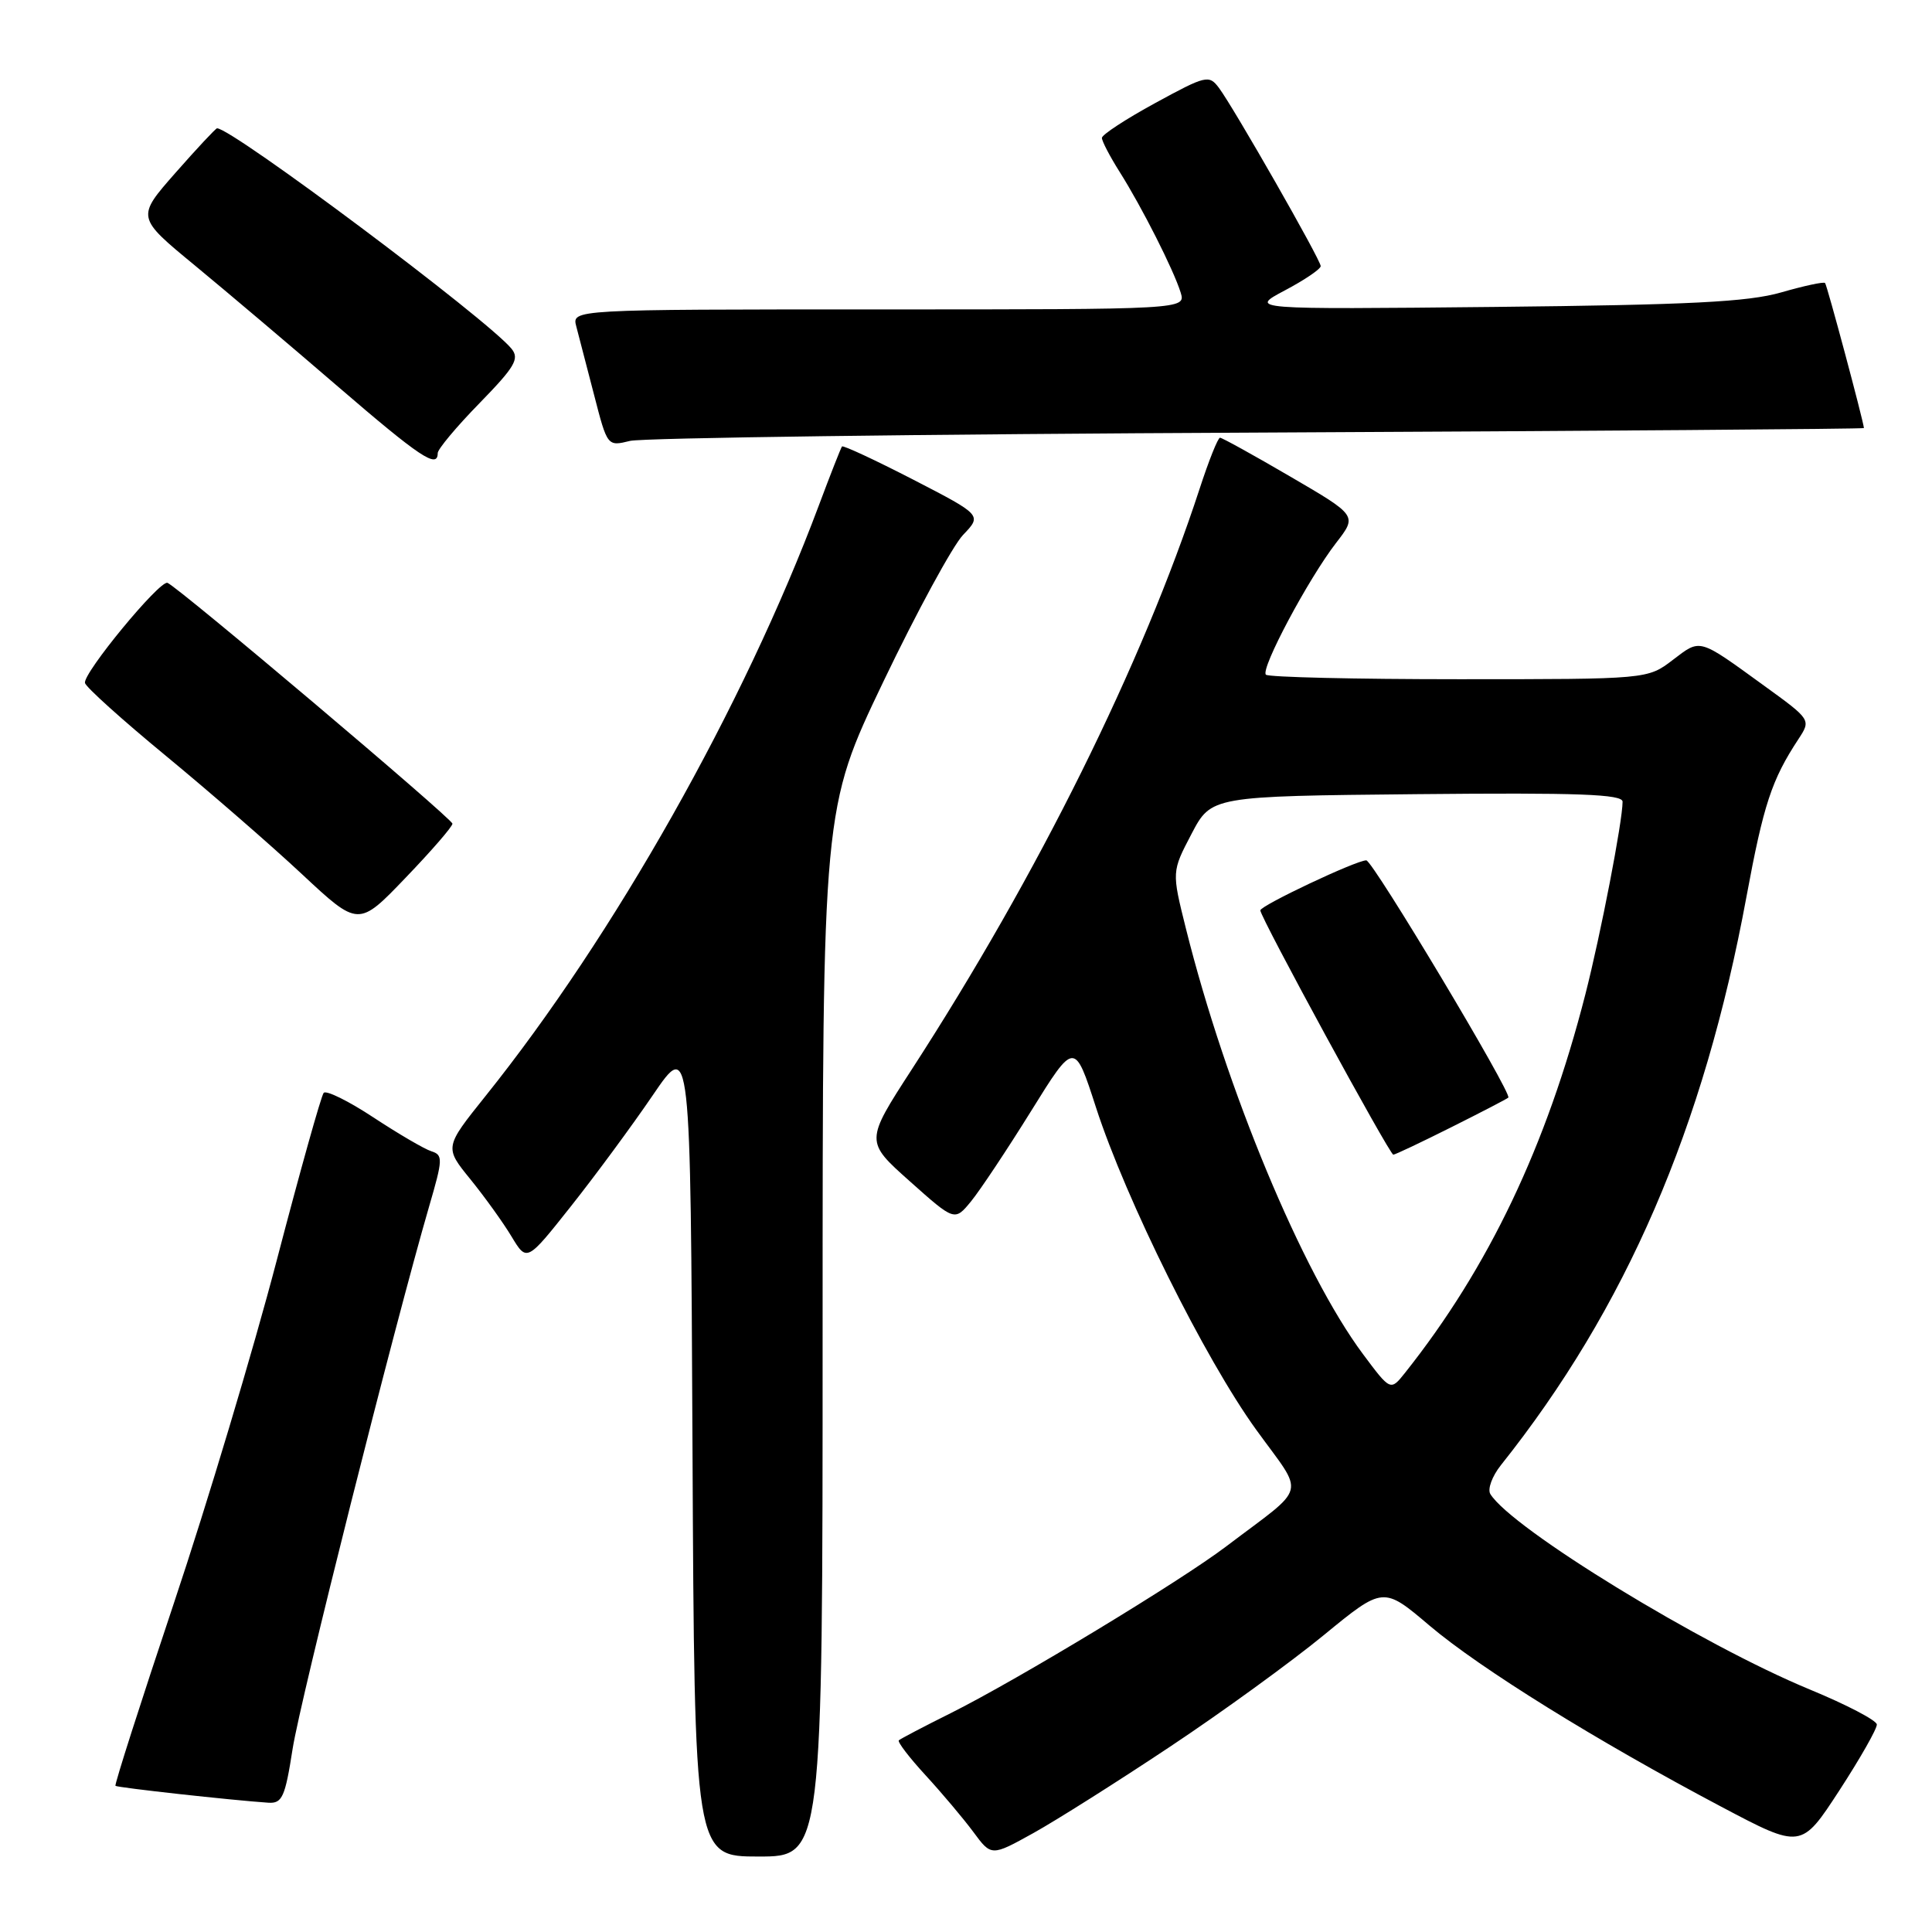 <?xml version="1.0" encoding="UTF-8" standalone="no"?>
<!DOCTYPE svg PUBLIC "-//W3C//DTD SVG 1.1//EN" "http://www.w3.org/Graphics/SVG/1.1/DTD/svg11.dtd" >
<svg xmlns="http://www.w3.org/2000/svg" xmlns:xlink="http://www.w3.org/1999/xlink" version="1.1" viewBox="0 0 256 256">
 <g >
 <path fill="currentColor"
d=" M 109.00 176.57 C 109.00 107.15 109.00 107.15 117.05 90.32 C 121.48 81.07 126.24 72.32 127.61 70.88 C 130.12 68.26 130.12 68.26 120.98 63.54 C 115.95 60.95 111.72 58.98 111.57 59.16 C 111.42 59.35 110.03 62.88 108.49 67.00 C 98.56 93.53 81.39 123.96 64.31 145.26 C 58.89 152.03 58.89 152.03 62.33 156.26 C 64.22 158.59 66.68 162.01 67.79 163.86 C 69.81 167.21 69.81 167.21 75.65 159.84 C 78.87 155.78 83.75 149.16 86.50 145.12 C 91.50 137.78 91.50 137.78 91.76 191.89 C 92.02 246.00 92.02 246.00 100.51 246.00 C 109.00 246.00 109.00 246.00 109.00 176.57 Z  M 155.00 231.47 C 161.88 226.90 171.05 220.24 175.40 216.67 C 183.29 210.20 183.29 210.20 189.43 215.41 C 196.15 221.10 211.55 230.66 228.08 239.40 C 238.67 245.00 238.67 245.00 243.72 237.25 C 246.49 232.99 248.73 229.05 248.69 228.50 C 248.65 227.95 244.66 225.87 239.84 223.88 C 225.53 217.98 200.31 202.55 197.48 197.97 C 197.08 197.33 197.71 195.61 198.87 194.15 C 215.44 173.35 225.76 149.47 231.41 118.85 C 233.68 106.59 234.76 103.32 238.30 97.94 C 239.98 95.37 239.98 95.37 233.74 90.85 C 224.98 84.50 225.38 84.61 221.66 87.44 C 218.31 90.00 218.31 90.00 193.32 90.00 C 179.58 90.00 168.07 89.73 167.74 89.40 C 166.99 88.66 173.36 76.69 177.06 71.91 C 179.84 68.32 179.84 68.32 170.99 63.16 C 166.13 60.32 161.93 58.00 161.66 58.00 C 161.38 58.00 160.17 61.04 158.96 64.75 C 151.37 87.98 137.55 115.87 120.81 141.71 C 114.63 151.25 114.63 151.25 120.57 156.54 C 126.50 161.83 126.50 161.83 128.68 159.17 C 129.88 157.70 133.45 152.33 136.62 147.23 C 142.38 137.95 142.38 137.95 145.22 146.73 C 149.20 159.00 159.64 180.02 166.44 189.43 C 172.95 198.44 173.42 196.61 162.50 204.89 C 156.42 209.51 134.91 222.53 126.00 226.99 C 122.42 228.77 119.32 230.40 119.10 230.60 C 118.89 230.80 120.48 232.88 122.64 235.23 C 124.80 237.58 127.65 240.96 128.97 242.74 C 131.36 245.98 131.36 245.98 136.93 242.89 C 139.99 241.19 148.12 236.05 155.00 231.47 Z  M 38.77 231.75 C 39.81 225.12 52.24 175.74 56.88 159.79 C 58.69 153.59 58.71 153.04 57.16 152.55 C 56.24 152.26 52.79 150.24 49.49 148.07 C 46.20 145.90 43.23 144.43 42.89 144.81 C 42.56 145.19 39.76 155.18 36.67 167.00 C 33.58 178.82 27.45 199.27 23.04 212.43 C 18.64 225.59 15.15 236.48 15.30 236.63 C 15.54 236.87 30.78 238.55 35.57 238.87 C 37.39 238.98 37.78 238.13 38.77 231.75 Z  M 59.95 109.14 C 59.89 108.44 23.48 77.67 22.19 77.23 C 21.14 76.88 10.97 89.22 11.26 90.50 C 11.38 91.05 16.21 95.40 21.99 100.16 C 27.77 104.93 35.88 111.97 40.00 115.82 C 47.50 122.82 47.50 122.82 53.75 116.30 C 57.19 112.72 59.98 109.50 59.95 109.14 Z  M 58.00 60.04 C 58.00 59.52 60.49 56.54 63.53 53.43 C 68.23 48.61 68.86 47.54 67.78 46.21 C 64.59 42.31 30.78 17.00 28.76 17.00 C 28.59 17.00 26.11 19.65 23.26 22.89 C 18.07 28.79 18.07 28.79 25.78 35.14 C 30.02 38.64 38.59 45.89 44.81 51.25 C 55.66 60.59 58.00 62.15 58.00 60.04 Z  M 166.75 57.32 C 210.89 57.11 246.99 56.84 246.98 56.72 C 246.88 55.66 242.09 37.76 241.83 37.50 C 241.65 37.31 239.02 37.88 236.00 38.75 C 231.61 40.01 223.93 40.40 198.00 40.67 C 165.50 41.00 165.50 41.00 170.25 38.48 C 172.86 37.10 175.00 35.65 175.00 35.26 C 175.00 34.44 163.52 14.34 161.52 11.65 C 160.20 9.89 159.81 9.98 153.08 13.65 C 149.19 15.77 146.01 17.85 146.01 18.27 C 146.00 18.69 147.06 20.72 148.36 22.78 C 151.31 27.45 155.51 35.76 156.44 38.75 C 157.13 41.00 157.13 41.00 116.45 41.00 C 75.77 41.00 75.77 41.00 76.36 43.25 C 76.69 44.49 77.75 48.57 78.72 52.33 C 80.48 59.16 80.48 59.16 83.49 58.42 C 85.15 58.02 122.61 57.52 166.75 57.32 Z  M 180.59 179.41 C 172.56 168.62 162.46 144.35 157.13 123.00 C 155.26 115.50 155.26 115.50 157.88 110.50 C 160.50 105.50 160.50 105.50 187.75 105.23 C 209.21 105.02 215.00 105.24 215.00 106.23 C 215.00 108.82 212.11 123.77 210.07 131.75 C 204.93 151.85 197.25 167.97 186.17 181.91 C 184.25 184.32 184.25 184.32 180.59 179.41 Z  M 192.27 149.38 C 196.25 147.39 199.66 145.62 199.86 145.44 C 200.41 144.94 181.89 114.00 181.04 114.00 C 179.69 114.00 167.00 120.00 167.00 120.63 C 167.00 121.55 184.13 153.00 184.62 153.00 C 184.86 153.00 188.30 151.37 192.27 149.38 Z "/>
</g>
</svg>